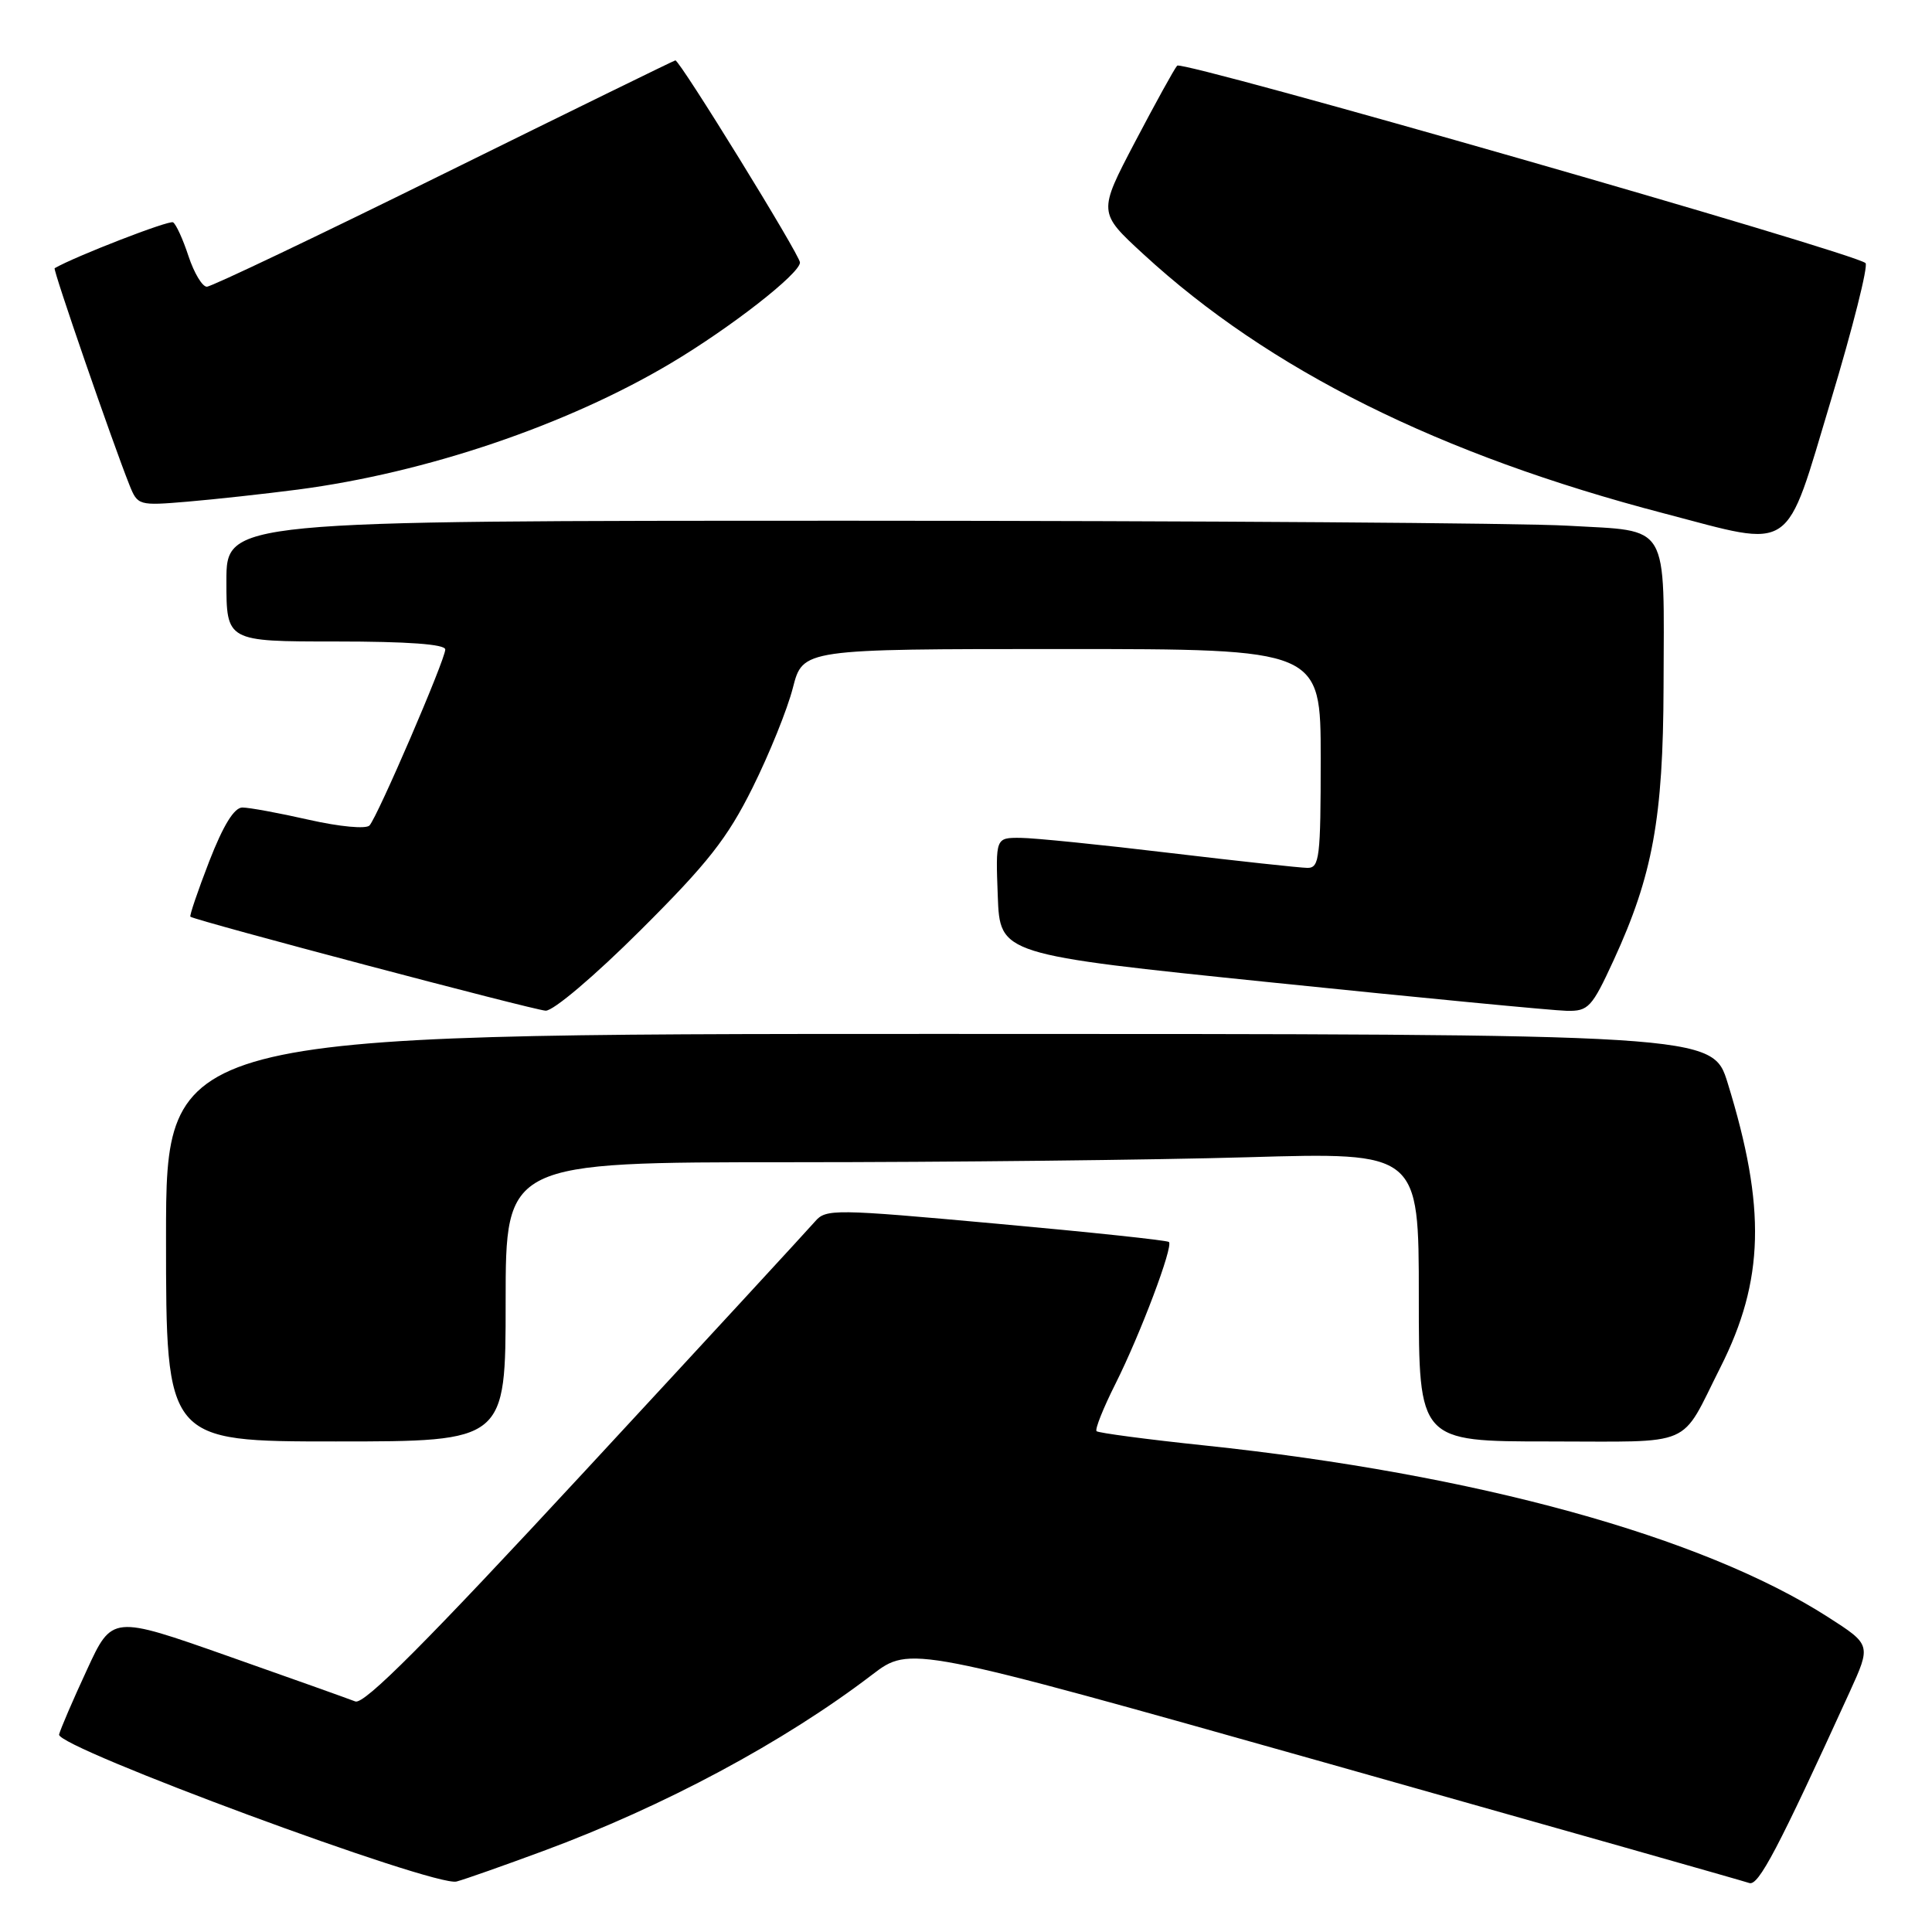 <?xml version="1.0" encoding="UTF-8" standalone="no"?>
<!DOCTYPE svg PUBLIC "-//W3C//DTD SVG 1.1//EN" "http://www.w3.org/Graphics/SVG/1.1/DTD/svg11.dtd" >
<svg xmlns="http://www.w3.org/2000/svg" xmlns:xlink="http://www.w3.org/1999/xlink" version="1.1" viewBox="0 0 256 256">
 <g >
 <path fill="currentColor"
d=" M 72.00 245.26 C 88.00 239.34 103.87 230.84 115.56 221.91 C 120.62 218.05 120.62 218.05 175.56 233.55 C 205.78 242.08 231.08 249.26 231.79 249.51 C 233.00 249.94 235.61 244.97 245.08 224.22 C 247.94 217.94 247.94 217.94 242.22 214.27 C 225.53 203.57 195.55 195.32 159.62 191.53 C 151.98 190.73 145.54 189.87 145.30 189.64 C 145.06 189.40 146.19 186.57 147.81 183.35 C 151.11 176.77 155.49 165.15 154.89 164.57 C 154.68 164.35 144.38 163.26 132.00 162.14 C 110.56 160.19 109.43 160.17 108.00 161.85 C 107.17 162.81 93.49 177.66 77.58 194.84 C 56.43 217.69 48.24 225.91 47.08 225.45 C 46.21 225.11 38.60 222.39 30.18 219.43 C 14.85 214.03 14.85 214.03 11.51 221.28 C 9.66 225.27 8.01 229.11 7.83 229.83 C 7.40 231.51 57.62 250.09 60.50 249.31 C 61.60 249.02 66.78 247.19 72.00 245.26 Z  M 67.00 172.50 C 67.00 154.00 67.00 154.00 104.84 154.00 C 125.65 154.00 152.87 153.70 165.34 153.34 C 188.00 152.68 188.00 152.68 188.00 171.84 C 188.00 191.00 188.00 191.00 205.26 191.00 C 224.81 191.00 222.51 191.99 227.96 181.19 C 233.78 169.66 234.03 160.03 228.93 143.52 C 226.92 137.00 226.92 137.00 124.46 137.00 C 22.00 137.00 22.00 137.00 22.00 164.00 C 22.00 191.00 22.00 191.00 44.50 191.00 C 67.00 191.00 67.00 191.00 67.00 172.50 Z  M 84.88 123.25 C 93.79 114.38 96.38 111.08 99.71 104.39 C 101.93 99.93 104.34 93.97 105.06 91.14 C 106.38 86.00 106.38 86.00 140.69 86.00 C 175.00 86.00 175.00 86.00 175.00 100.50 C 175.00 113.64 174.84 115.00 173.25 115.00 C 172.29 114.99 164.07 114.10 155.00 113.02 C 145.93 111.93 137.02 111.03 135.21 111.02 C 131.92 111.00 131.92 111.00 132.21 118.74 C 132.50 126.48 132.50 126.48 168.50 130.18 C 188.30 132.22 205.90 133.91 207.60 133.94 C 210.47 134.00 210.93 133.50 213.81 127.25 C 218.99 116.00 220.38 108.39 220.43 91.00 C 220.49 68.93 221.39 70.44 207.77 69.66 C 201.57 69.30 159.04 69.01 113.25 69.00 C 30.00 69.00 30.00 69.00 30.00 77.00 C 30.00 85.00 30.00 85.00 44.50 85.00 C 54.01 85.00 59.00 85.36 59.00 86.06 C 59.00 87.40 50.04 108.20 48.96 109.38 C 48.50 109.87 45.03 109.55 40.95 108.63 C 36.99 107.73 33.02 107.00 32.12 107.00 C 31.03 107.00 29.59 109.34 27.72 114.14 C 26.20 118.07 25.08 121.37 25.23 121.47 C 26.03 122.02 70.78 133.86 72.30 133.92 C 73.31 133.97 78.80 129.31 84.88 123.25 Z  M 242.62 53.00 C 245.52 43.38 247.57 35.21 247.19 34.86 C 245.71 33.49 156.65 7.95 155.98 8.70 C 155.59 9.14 153.08 13.70 150.39 18.82 C 145.50 28.15 145.50 28.15 151.50 33.67 C 168.16 49.01 190.72 60.25 220.50 68.03 C 237.96 72.60 236.41 73.64 242.62 53.00 Z  M 39.48 64.87 C 56.48 62.64 75.08 56.34 88.87 48.14 C 96.79 43.43 106.00 36.25 106.00 34.78 C 106.00 33.81 90.09 8.00 89.49 8.00 C 89.35 8.00 75.57 14.75 58.87 22.99 C 42.17 31.24 28.01 37.99 27.41 37.99 C 26.81 38.00 25.72 36.18 24.98 33.95 C 24.25 31.72 23.33 29.70 22.93 29.46 C 22.41 29.14 9.95 33.97 7.24 35.54 C 6.98 35.69 14.90 58.62 17.15 64.26 C 18.24 66.98 18.36 67.02 24.88 66.47 C 28.52 66.16 35.09 65.44 39.48 64.87 Z "/>
</g>
</svg>